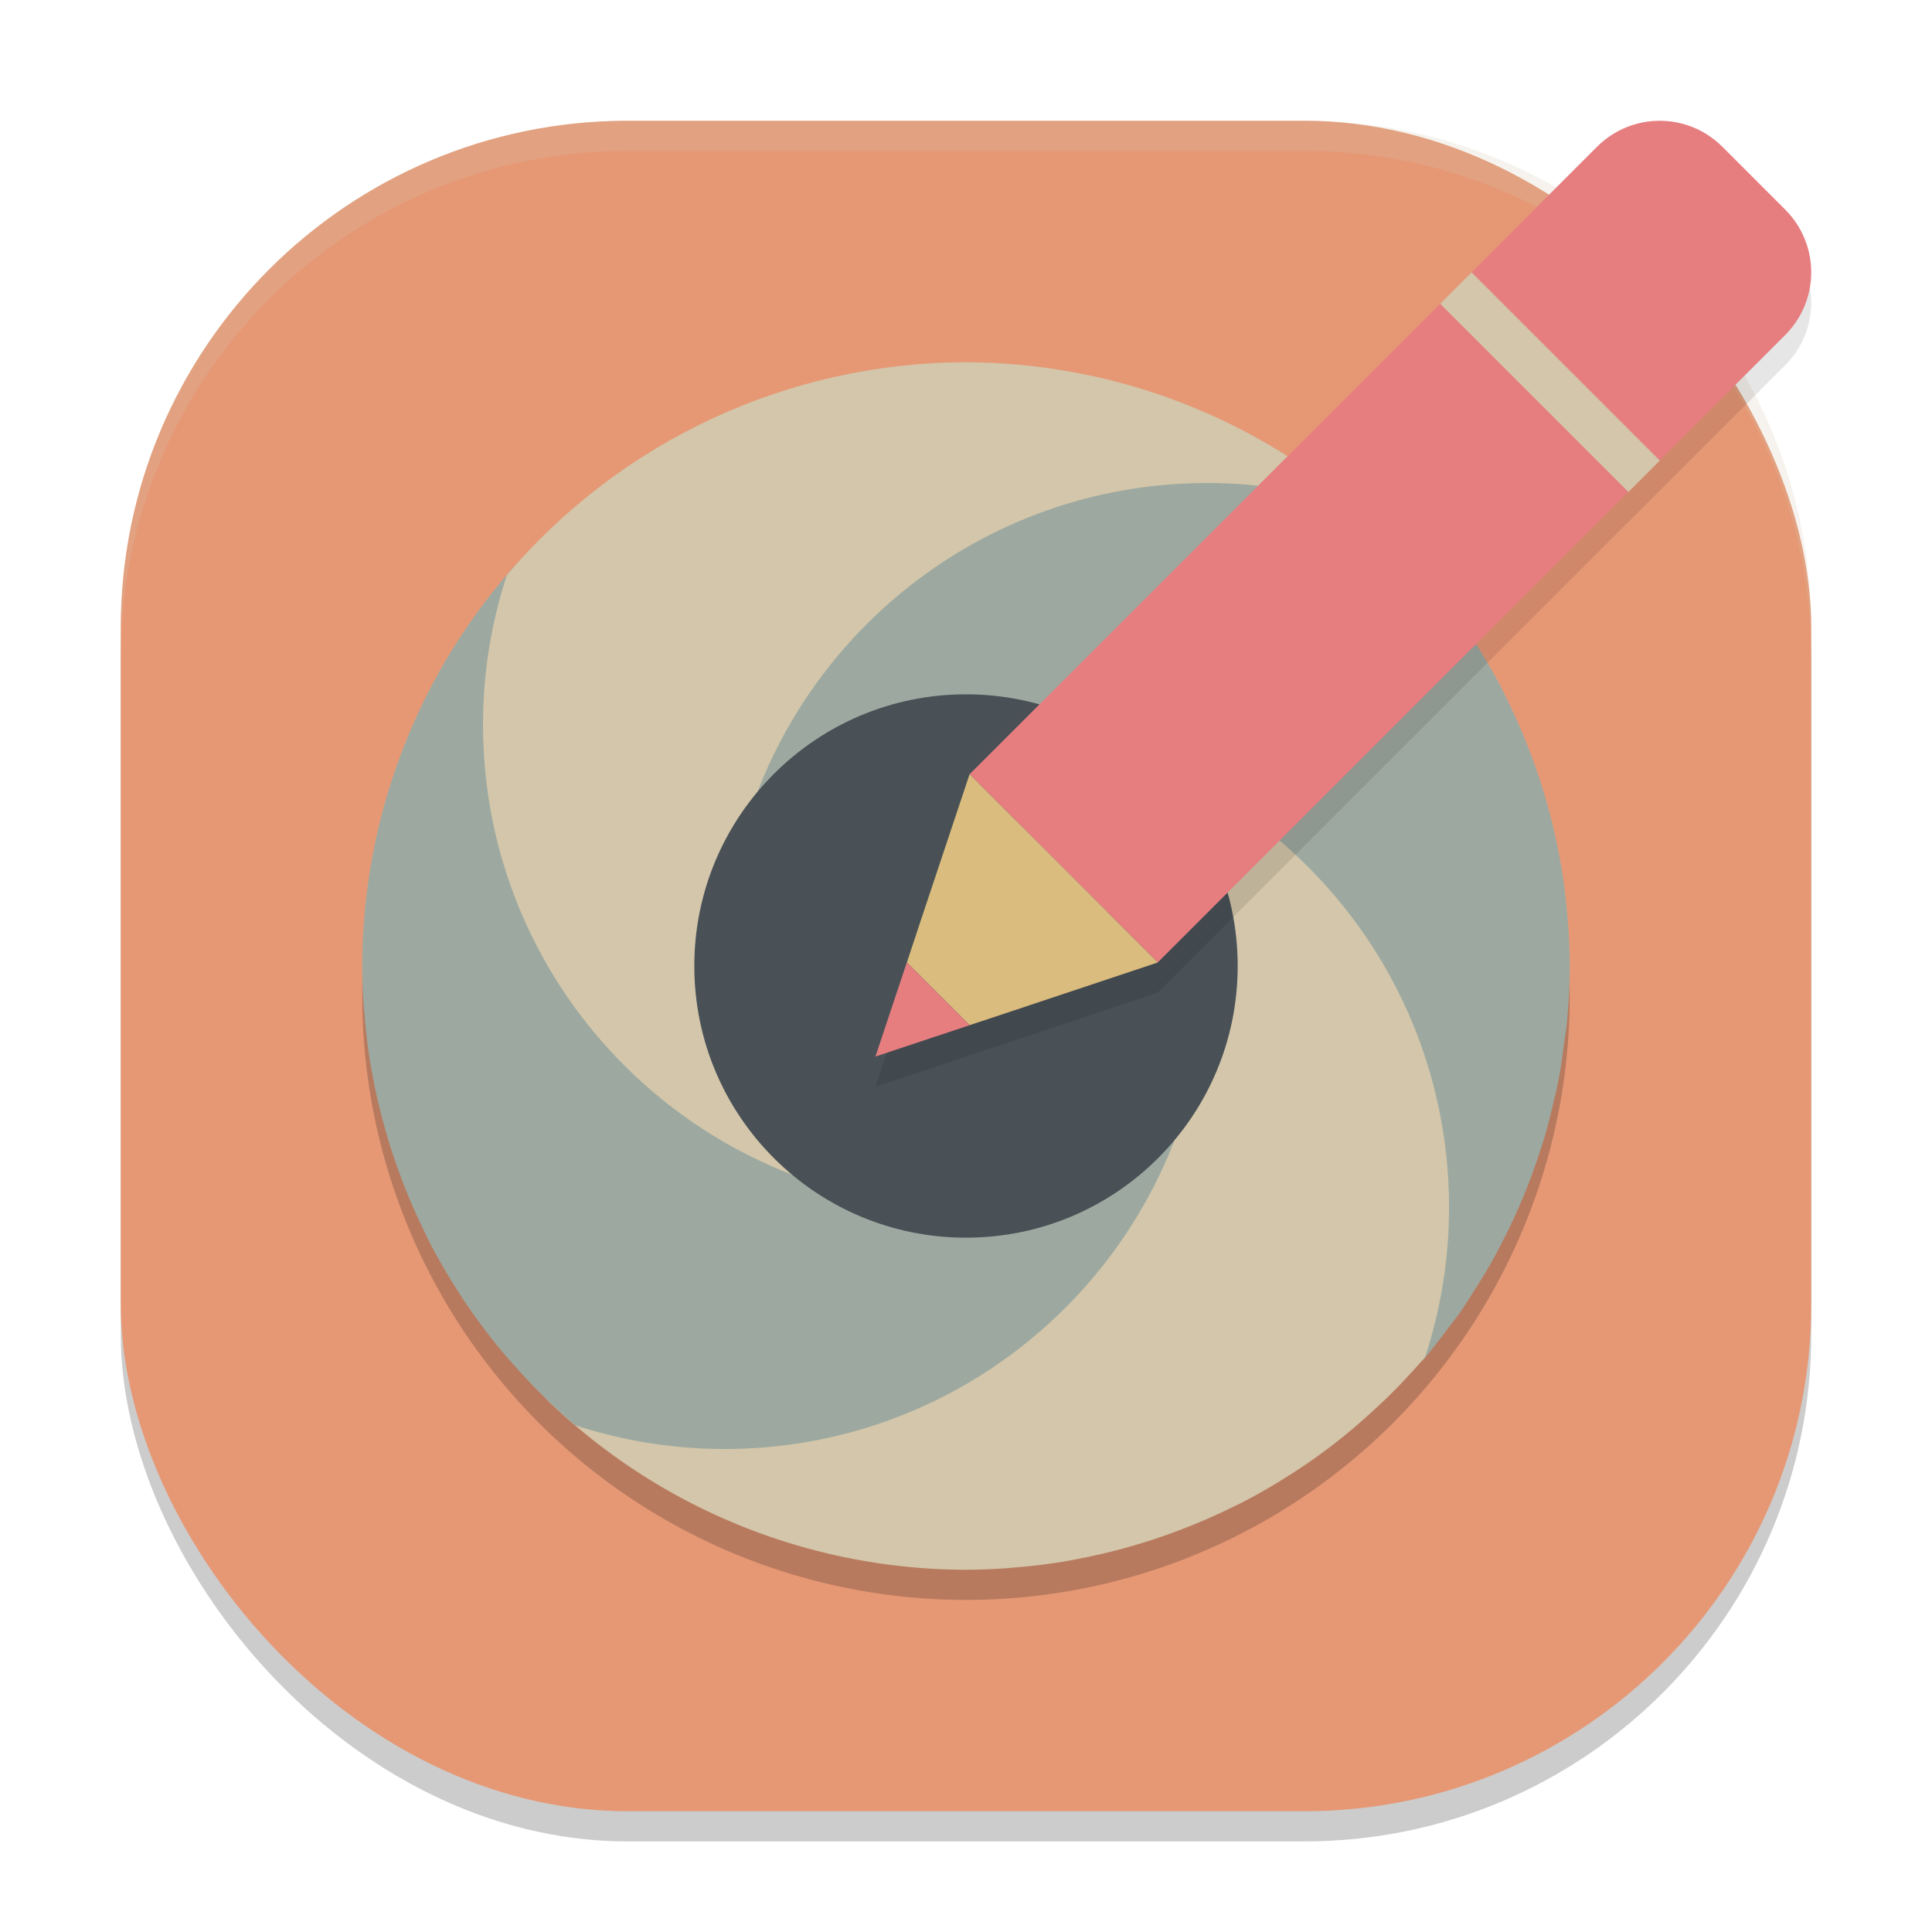 <svg xmlns="http://www.w3.org/2000/svg" width="64" height="64" version="1.1">
 <rect style="opacity:0.2" width="56" height="56" x="4" y="5" rx="16.8" ry="16.8"/>
 <rect style="fill:#e69875" width="56" height="56" x="4" y="4" rx="16.8" ry="16.8"/>
 <path style="fill:#d3c6aa;opacity:0.2" d="M 20.801 4 C 11.494 4 4 11.494 4 20.801 L 4 21.801 C 4 12.494 11.494 5 20.801 5 L 43.199 5 C 52.506 5 60 12.494 60 21.801 L 60 20.801 C 60 11.494 52.506 4 43.199 4 L 20.801 4 z"/>
 <circle style="opacity:0.2" cx="32" cy="33" r="20"/>
 <path style="fill:#9da9a0" d="M 42.748,15.16 C 41.655,15.364 40.563,15.6 40,15.6 c -4.618,0 -9.991,1.944 -13.176,5.844 -2.719,3.33 -3.59,8.317 -3.787,12.211 0.196,-1.932 2.779,-2.317 4.102,-3.402 C 28.578,29.071 29.842,24.801 32,24.801 c 0.271,-5e-5 0.541,0.014 0.811,0.041 0.008,4.04e-4 0.015,0.001 0.023,0.002 8.446,0.436 14.666,6.601 14.666,15.156 0,1.714 -0.278,3.362 -0.777,4.91 0.14,0.062 0.273,0.11 0.406,0.156 a 20,20 0 0 0 0.008,-0.01 c 0.282,-0.327 0.54,-0.669 0.799,-1.012 a 20,20 0 0 0 0.373,-0.49 c 0.219,-0.309 0.419,-0.63 0.619,-0.949 a 20,20 0 0 0 0.404,-0.66 c 0.175,-0.305 0.338,-0.617 0.496,-0.93 a 20,20 0 0 0 0.363,-0.752 c 0.144,-0.316 0.279,-0.636 0.406,-0.959 a 20,20 0 0 0 0.297,-0.809 c 0.107,-0.312 0.213,-0.624 0.305,-0.941 a 20,20 0 0 0 0.24,-0.947 c 0.068,-0.285 0.14,-0.569 0.195,-0.857 a 20,20 0 0 0 0.17,-1.123 c 0.033,-0.25 0.078,-0.498 0.102,-0.75 A 20,20 0 0 0 52,32 c -0.002,-0.42 -0.017,-0.84 -0.045,-1.26 -1.26e-4,-0.002 1.29e-4,-0.004 0,-0.006 -0.008,-0.119 -0.021,-0.237 -0.031,-0.355 -0.044,-0.556 -0.111,-1.11 -0.201,-1.66 -0.021,-0.124 -0.047,-0.246 -0.07,-0.369 a 20,20 0 0 0 -0.004,-0.021 c -0.085,-0.453 -0.186,-0.902 -0.303,-1.348 -3.62e-4,-0.001 -0.002,-0.002 -0.002,-0.004 -0.06,-0.229 -0.124,-0.457 -0.191,-0.684 -0.113,-0.375 -0.236,-0.747 -0.371,-1.115 -0.104,-0.286 -0.215,-0.57 -0.332,-0.852 -0.134,-0.323 -0.277,-0.642 -0.428,-0.957 -0.112,-0.233 -0.223,-0.467 -0.344,-0.695 a 20,20 0 0 0 -0.006,-0.014 l -0.002,-0.002 c -0.186,-0.348 -0.382,-0.691 -0.588,-1.027 -0.004,-0.006 -0.008,-0.012 -0.012,-0.018 -0.161,-0.264 -0.327,-0.525 -0.5,-0.781 l -0.004,-0.006 a 20,20 0 0 0 -0.004,-0.008 c -0.202,-0.299 -0.414,-0.593 -0.633,-0.881 -0.203,-0.267 -0.412,-0.528 -0.629,-0.785 a 20,20 0 0 0 -0.008,-0.01 c -0.072,-0.083 -0.144,-0.165 -0.217,-0.246 -0.403,-0.463 -0.826,-0.911 -1.273,-1.338 -0.006,-0.005 -0.012,-0.01 -0.018,-0.016 a 20,20 0 0 0 -0.098,-0.092 c -0.24,-0.225 -0.484,-0.448 -0.736,-0.662 0.005,-0.005 0.007,-0.009 0.012,-0.014 a 20,20 0 0 0 -2.215,-1.615 z m 3.758,30.016 c -0.097,0.109 -0.195,0.217 -0.295,0.324 0.099,-0.107 0.198,-0.215 0.295,-0.324 z m -1.135,1.174 c -0.123,0.118 -0.249,0.235 -0.375,0.35 -0.007,0.015 -0.012,0.032 -0.02,0.047 0.133,-0.13 0.265,-0.262 0.395,-0.396 z"/>
 <path style="fill:#d3c6aa" d="m 32.818,24.041 c 4.034,0.41 5.881,3.916 5.881,8.059 5e-5,0.271 -0.014,0.541 -0.041,0.811 -4.04e-4,0.008 -0.001,0.015 -0.002,0.023 -0.436,8.446 -6.101,14.666 -14.656,14.666 -1.714,0 -4.206,-1.299 -5.754,-1.799 0.051,0.043 -0.021,0.255 -0.145,0.551 A 20,20 0 0 0 32,52 c 0.42,-0.002 0.84,-0.017 1.26,-0.045 0.002,-1.25e-4 0.004,1.29e-4 0.006,0 0.119,-0.008 0.237,-0.021 0.355,-0.031 0.556,-0.044 1.11,-0.111 1.66,-0.201 0.124,-0.021 0.246,-0.047 0.369,-0.07 a 20,20 0 0 0 0.021,-0.004 c 0.453,-0.085 0.902,-0.186 1.348,-0.303 0.001,-3.61e-4 0.002,-0.002 0.004,-0.002 0.229,-0.06 0.457,-0.124 0.684,-0.191 0.375,-0.113 0.747,-0.236 1.115,-0.371 0.286,-0.104 0.57,-0.215 0.852,-0.332 0.323,-0.134 0.642,-0.277 0.957,-0.428 0.233,-0.112 0.467,-0.223 0.695,-0.344 a 20,20 0 0 0 0.014,-0.006 l 0.002,-0.002 c 0.348,-0.186 0.691,-0.382 1.027,-0.588 0.006,-0.004 0.012,-0.008 0.018,-0.012 0.264,-0.161 0.525,-0.327 0.781,-0.5 l 0.006,-0.004 a 20,20 0 0 0 0.008,-0.004 c 0.299,-0.202 0.593,-0.414 0.881,-0.633 0.267,-0.203 0.528,-0.412 0.785,-0.629 a 20,20 0 0 0 0.01,-0.008 c 0.083,-0.072 0.165,-0.144 0.246,-0.217 0.463,-0.403 0.911,-0.826 1.338,-1.273 0.005,-0.006 0.01,-0.012 0.016,-0.018 a 20,20 0 0 0 0.092,-0.098 c 0.225,-0.24 0.448,-0.484 0.662,-0.736 0.507,-1.56 0.789,-3.222 0.789,-4.951 0,-8.56 -6.728,-15.53 -15.182,-15.959 z M 17.254,45.076 c 0.13,0.133 0.262,0.265 0.396,0.395 -0.118,-0.123 -0.235,-0.249 -0.35,-0.375 -0.015,-0.007 -0.032,-0.012 -0.047,-0.02 z"/>
 <path style="fill:#9da9a0" d="m 18.924,17.254 c -0.133,0.13 -0.265,0.262 -0.395,0.396 0.123,-0.118 0.249,-0.235 0.375,-0.35 0.007,-0.015 0.012,-0.032 0.02,-0.047 z M 17.689,18.5 c -0.099,0.107 -0.198,0.215 -0.295,0.324 0.097,-0.109 0.195,-0.217 0.295,-0.324 z m -0.648,0.252 A 20,20 0 0 0 12,32 a 20,20 0 0 0 0.045,1.26 c 0.008,0.121 0.021,0.241 0.031,0.361 a 20,20 0 0 0 0.201,1.66 c 0.022,0.131 0.05,0.26 0.074,0.391 a 20,20 0 0 0 0.303,1.348 c 0.06,0.231 0.125,0.46 0.193,0.688 a 20,20 0 0 0 0.371,1.115 c 0.104,0.286 0.215,0.57 0.332,0.852 a 20,20 0 0 0 0.428,0.957 c 0.114,0.237 0.226,0.476 0.35,0.709 4.09e-4,7.71e-4 0.002,0.001 0.002,0.002 a 20,20 0 0 0 0.588,1.027 c 0.164,0.27 0.334,0.536 0.512,0.799 0.205,0.303 0.419,0.602 0.641,0.895 0.205,0.27 0.417,0.535 0.637,0.795 a 20,20 0 0 0 0.217,0.246 c 0.403,0.463 0.826,0.911 1.273,1.338 a 20,20 0 0 0 0.115,0.107 c 0.24,0.225 0.484,0.448 0.736,0.662 C 20.609,47.719 22.271,48 24,48 c 8.56,0 15.53,-6.728 15.959,-15.182 -0.41,4.034 -3.817,6.881 -7.959,6.881 -0.271,5e-5 -0.541,-0.014 -0.811,-0.041 -0.008,-4.04e-4 -0.015,-0.001 -0.023,-0.002 C 22.72,39.22 16.4,32.555 16.4,24 c 0,-1.714 0.278,-3.362 0.777,-4.91 -0.045,-0.125 -0.091,-0.22 -0.137,-0.338 z"/>
 <path style="fill:#d3c6aa" d="M 31.182,39.959 C 30.117,39.851 35.788,38.607 34.93,38.123 32.535,36.773 24.4,35.049 24.4,32 c -5e-5,-0.271 -0.386,-0.541 -0.359,-0.811 4.04e-4,-0.008 0.001,-0.015 0.002,-0.023 C 24.479,22.72 31.445,16 40,16 c 1.714,0 3.362,0.278 4.91,0.777 C 41.308,13.707 36.733,12.015 32,12 26.142,12.009 20.582,14.585 16.789,19.049 16.281,20.609 16,22.271 16,24 c 0,8.56 6.728,15.53 15.182,15.959 z M 46.746,18.523 c -0.13,-0.133 -0.262,-0.265 -0.396,-0.395 0.118,0.123 0.235,0.249 0.35,0.375 0.015,0.007 0.032,0.012 0.047,0.02 z M 45.5,17.289 c -0.107,-0.099 -0.215,-0.198 -0.324,-0.295 0.109,0.097 0.217,0.195 0.324,0.295 z"/>
 <circle style="fill:#495156" cx="32" cy="32" r="9"/>
 <path style="opacity:0.1" d="M 54.98,5 C 54.229,5 53.476,5.288 52.9,5.863 l -5.195,5.195 0.002,0.002 -15.59,15.588 -1.559,4.676 -0.518,1.559 h -0.002 L 29,36 32.117,34.961 v -0.002 l 1.559,-0.518 4.676,-1.559 15.588,-15.59 0.002,0.002 5.195,-5.195 c 1.151,-1.151 1.151,-3.007 0,-4.158 L 57.059,5.863 C 56.483,5.288 55.732,5 54.98,5 Z"/>
 <path style="fill:#e67e80" d="M 47.706,10.06 32.118,25.648 38.352,31.882 53.94,16.294 Z"/>
 <path style="fill:#dbbc7f" d="m 32.118,25.648 -1.56,4.676 -0.517,1.558 2.078,2.078 1.558,-0.517 4.676,-1.56 -3.115,-3.118 z"/>
 <path style="fill:#e67e80" d="m 47.705,10.06 6.235,6.235 5.196,-5.196 c 1.151,-1.151 1.151,-3.005 0,-4.157 L 57.058,4.864 c -1.151,-1.151 -3.005,-1.151 -4.157,0 z"/>
 <rect style="fill:#d3c6aa" width="1.47" height="8.818" x="26.62" y="40.85" transform="rotate(-45)"/>
 <path style="fill:#e67e80" d="M 30.039,31.882 29,35 32.118,33.961 Z"/>
</svg>
